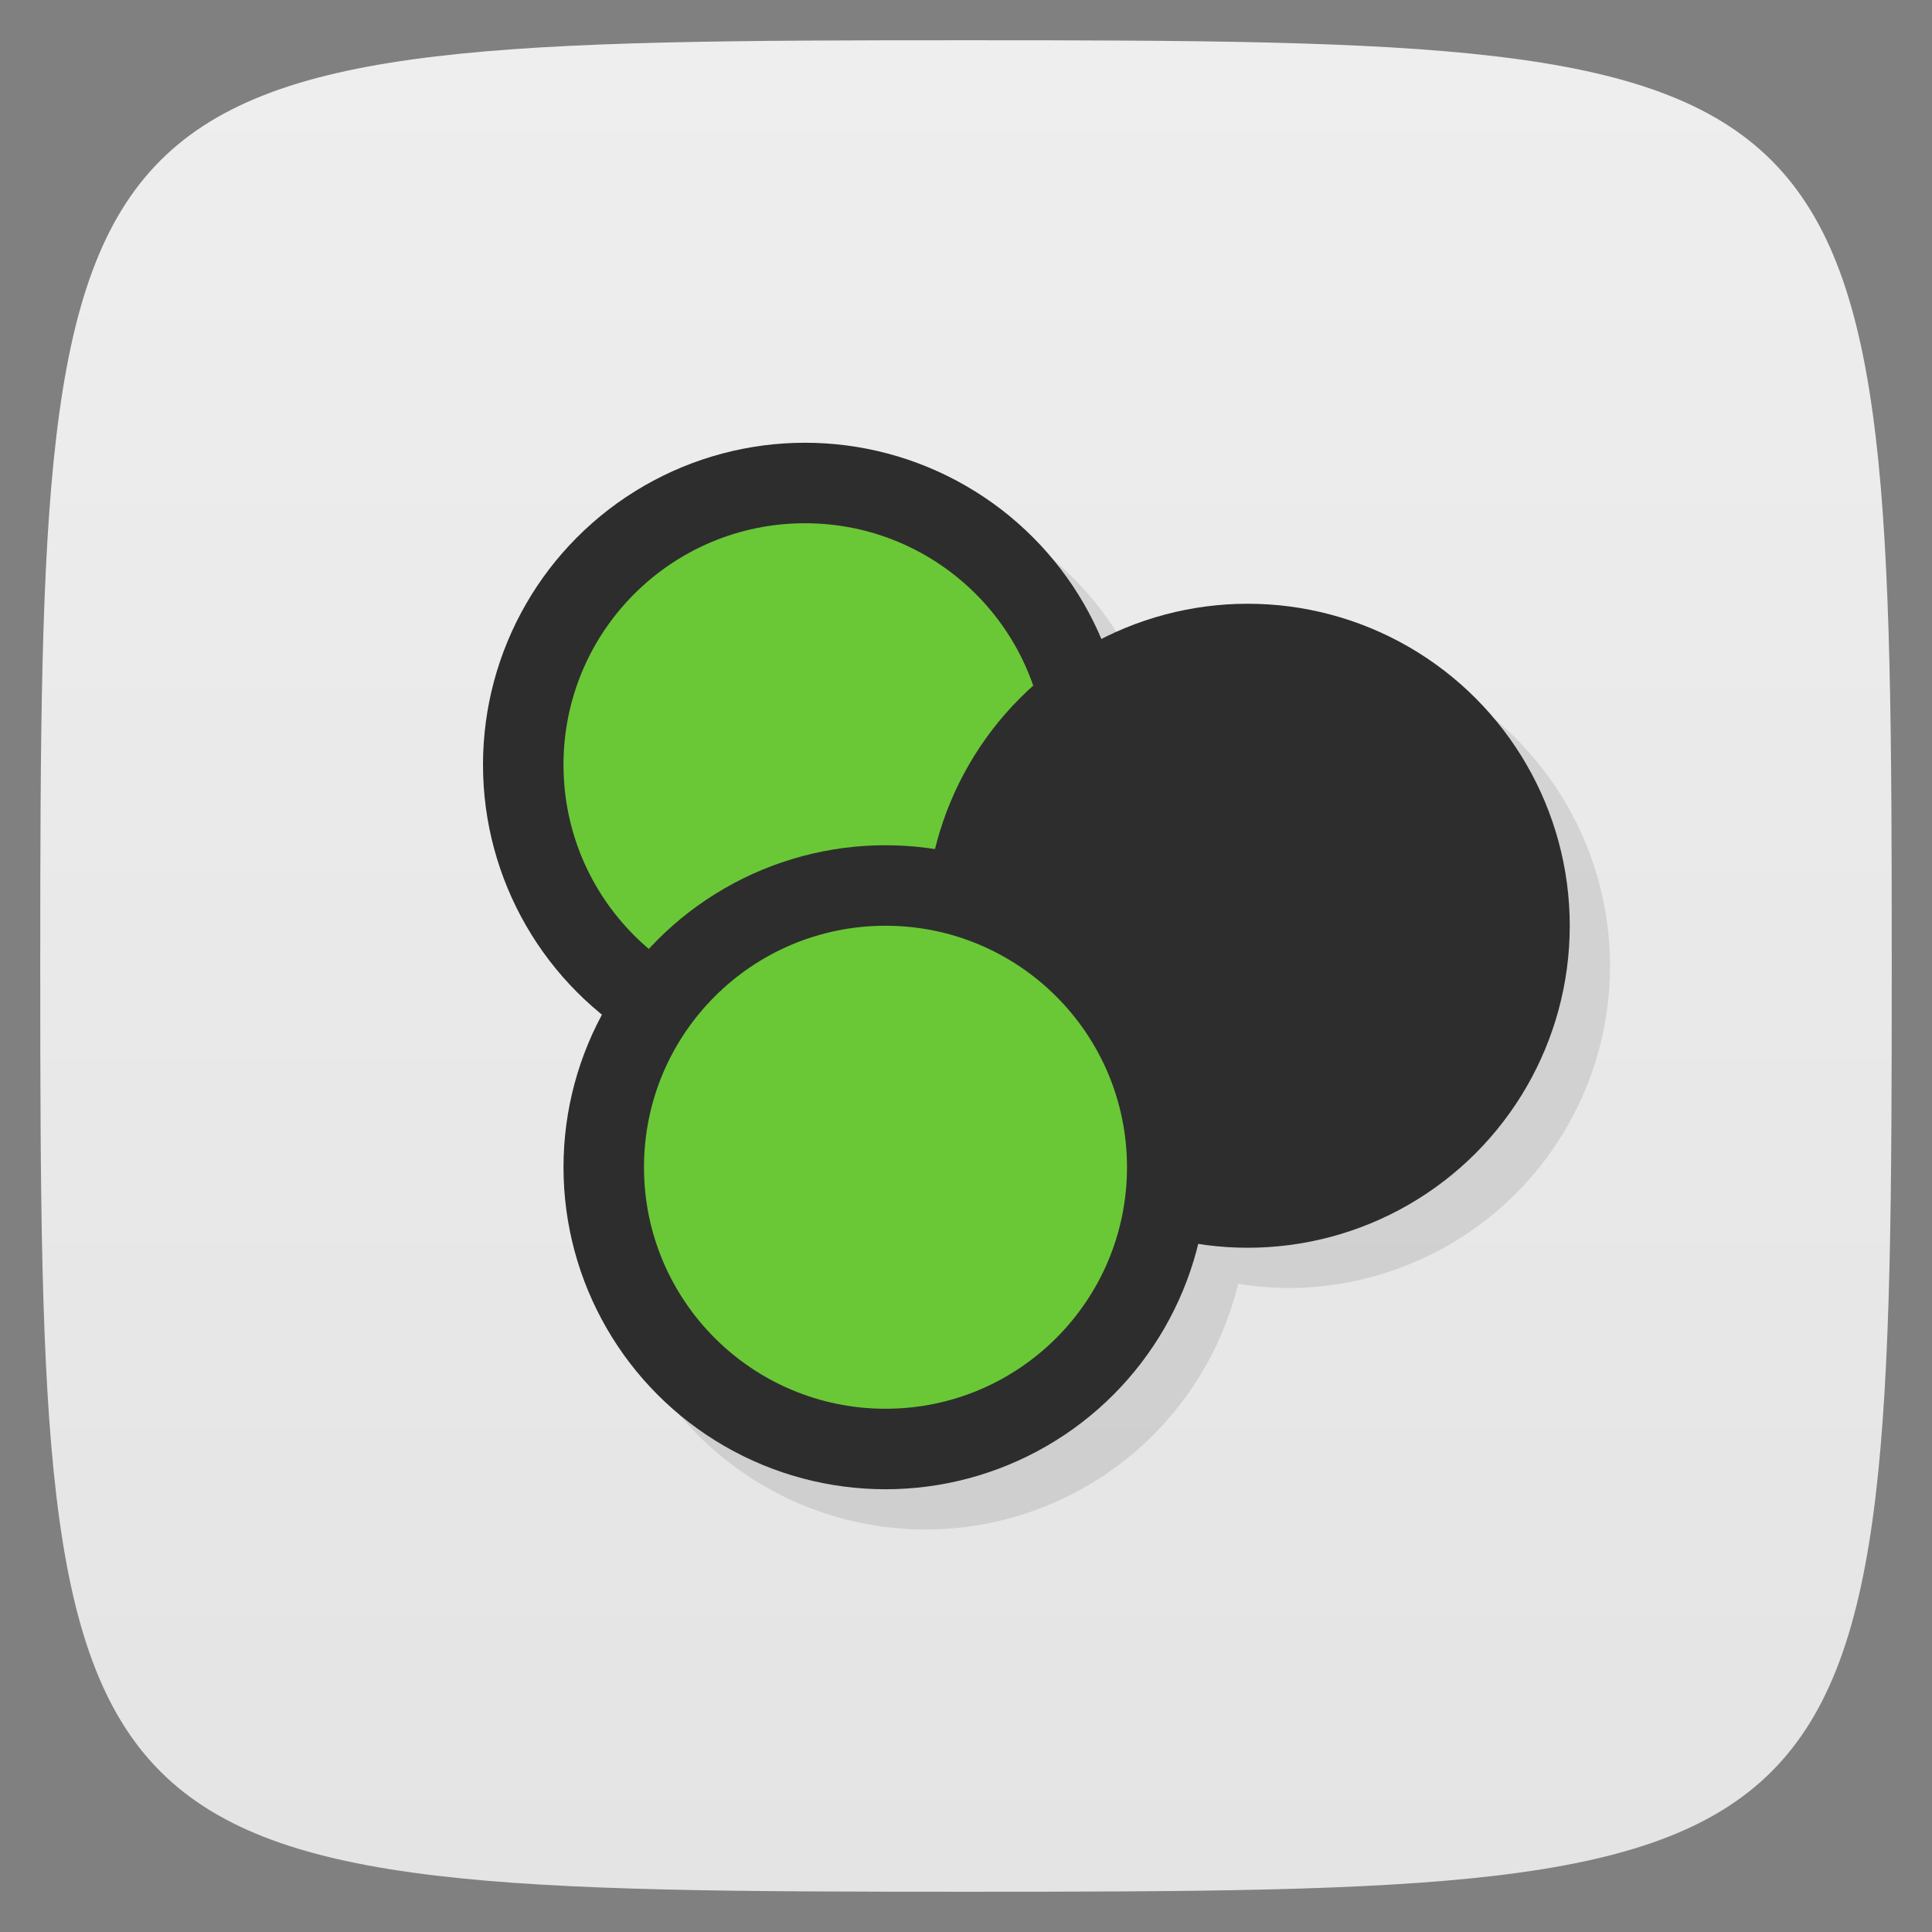 <svg viewBox="0 0 48 48" xmlns="http://www.w3.org/2000/svg" xmlns:xlink="http://www.w3.org/1999/xlink">
  <rect x="0" y="0" width="48" height="48" fill="#808080" stroke="none"/>
  <linearGradient id="a" gradientTransform="matrix(0 -1 1 0 -0 48)" gradientUnits="userSpaceOnUse" x1="1" x2="47">
    <stop offset="0" stop-color="#e4e4e4"/>
    <stop offset="1" stop-color="#eee"/>
  </linearGradient>
  <path d="m47 24c0 22.703-.297 23-23 23-22.703 0-23-.297-23-23 0-22.703.297-23 23-23 22.703 0 23 .297 23 23z" fill="url(#a)"/>
  <path d="m21 12a8 8 0 0 0-8 8 8 8 0 0 0  2.959 6.205 8 8 0 0 0-.959 3.795 8 8 0 0 0  8 8 8 8 0 0 0  7.762-6.105 8 8 0 0 0  1.238.105 8 8 0 0 0  8-8 8 8 0 0 0-8-8 8 8 0 0 0-3.643.879 8 8 0 0 0-7.357-4.879" opacity=".1"/>
  <circle cx="20" cy="19" fill="#2d2d2d" r="8"/>
  <circle cx="20" cy="19" fill="#6ac836" r="6"/>
  <circle cx="31" cy="23" fill="#2d2d2d" r="8"/>
  <circle cx="22" cy="29" fill="#2d2d2d" r="8"/>
  <circle cx="22" cy="29" fill="#6ac836" r="6"/>
</svg>
